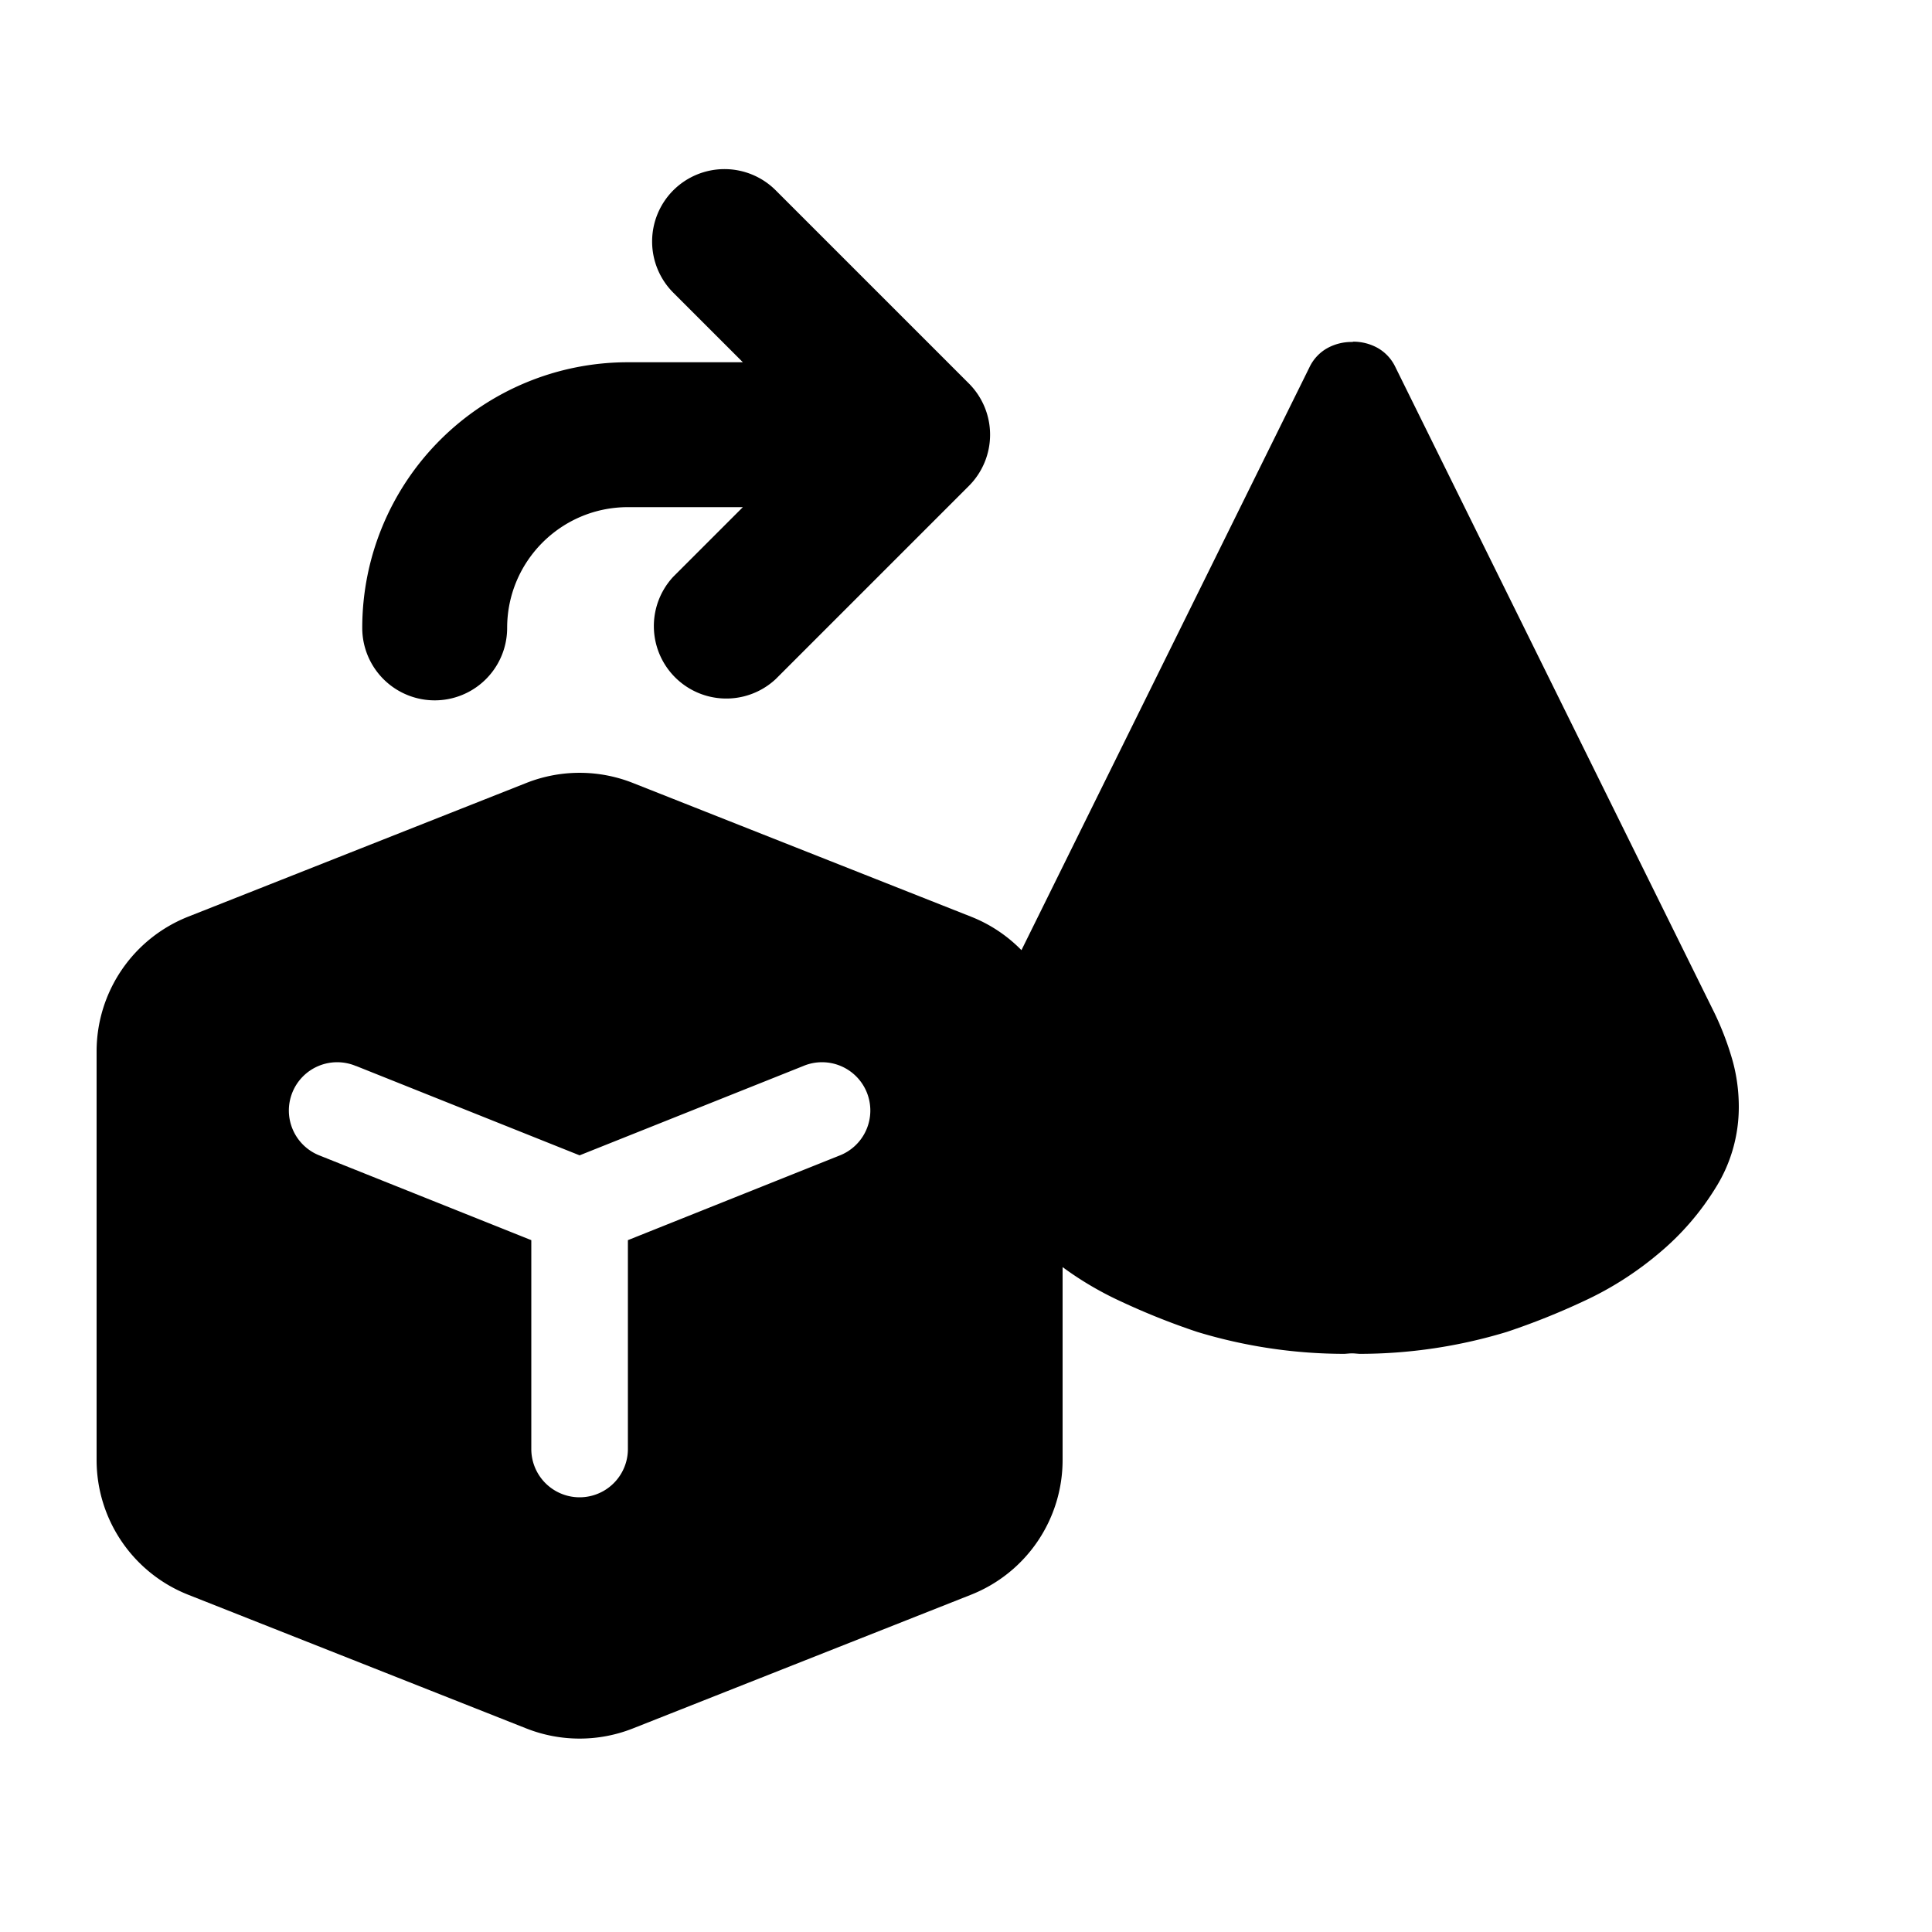 <svg xmlns="http://www.w3.org/2000/svg" width="20" height="20" fill="currentColor"><path d="M6.97 1.97a.75.75 0 0 1 1.06 0l2 2a.75.75 0 0 1 0 1.06l-2 2a.75.75 0 0 1-1.06-1.06l.72-.72H6.5c-.69 0-1.25.56-1.25 1.25a.75.75 0 0 1-1.5 0A2.75 2.75 0 0 1 6.5 3.75h1.19l-.72-.72a.75.75 0 0 1 0-1.06Z"/><path d="M10.051 9.489c.201.079.378.199.523.347l2.981-6.033a.447.447 0 0 1 .187-.2.521.521 0 0 1 .25-.063H14l.008-.003a.52.52 0 0 1 .25.063.447.447 0 0 1 .187.2l3.305 6.69c.073.152.133.309.18.47.047.162.07.33.07.5 0 .292-.081.58-.235.828a2.773 2.773 0 0 1-.585.68c-.237.201-.5.37-.782.5a7.34 7.34 0 0 1-.8.32 5.25 5.25 0 0 1-1.524.227l-.039-.003a.393.393 0 0 0-.078 0l-.039.003a5.25 5.25 0 0 1-1.524-.227 7.349 7.349 0 0 1-.8-.32 3.43 3.43 0 0 1-.594-.351v1.997a1.5 1.5 0 0 1-.949 1.395l-3.5 1.384a1.5 1.5 0 0 1-1.102 0l-3.5-1.384A1.5 1.5 0 0 1 1 15.114v-4.23a1.5 1.5 0 0 1 .949-1.395l3.5-1.384a1.5 1.5 0 0 1 1.102 0l3.5 1.384Zm-6.365 1.547a.5.5 0 1 0-.372.928l2.186.874V15a.5.5 0 0 0 1 0v-2.162l2.186-.874a.5.5 0 1 0-.372-.928L6 11.96l-2.314-.925Z"/></svg>